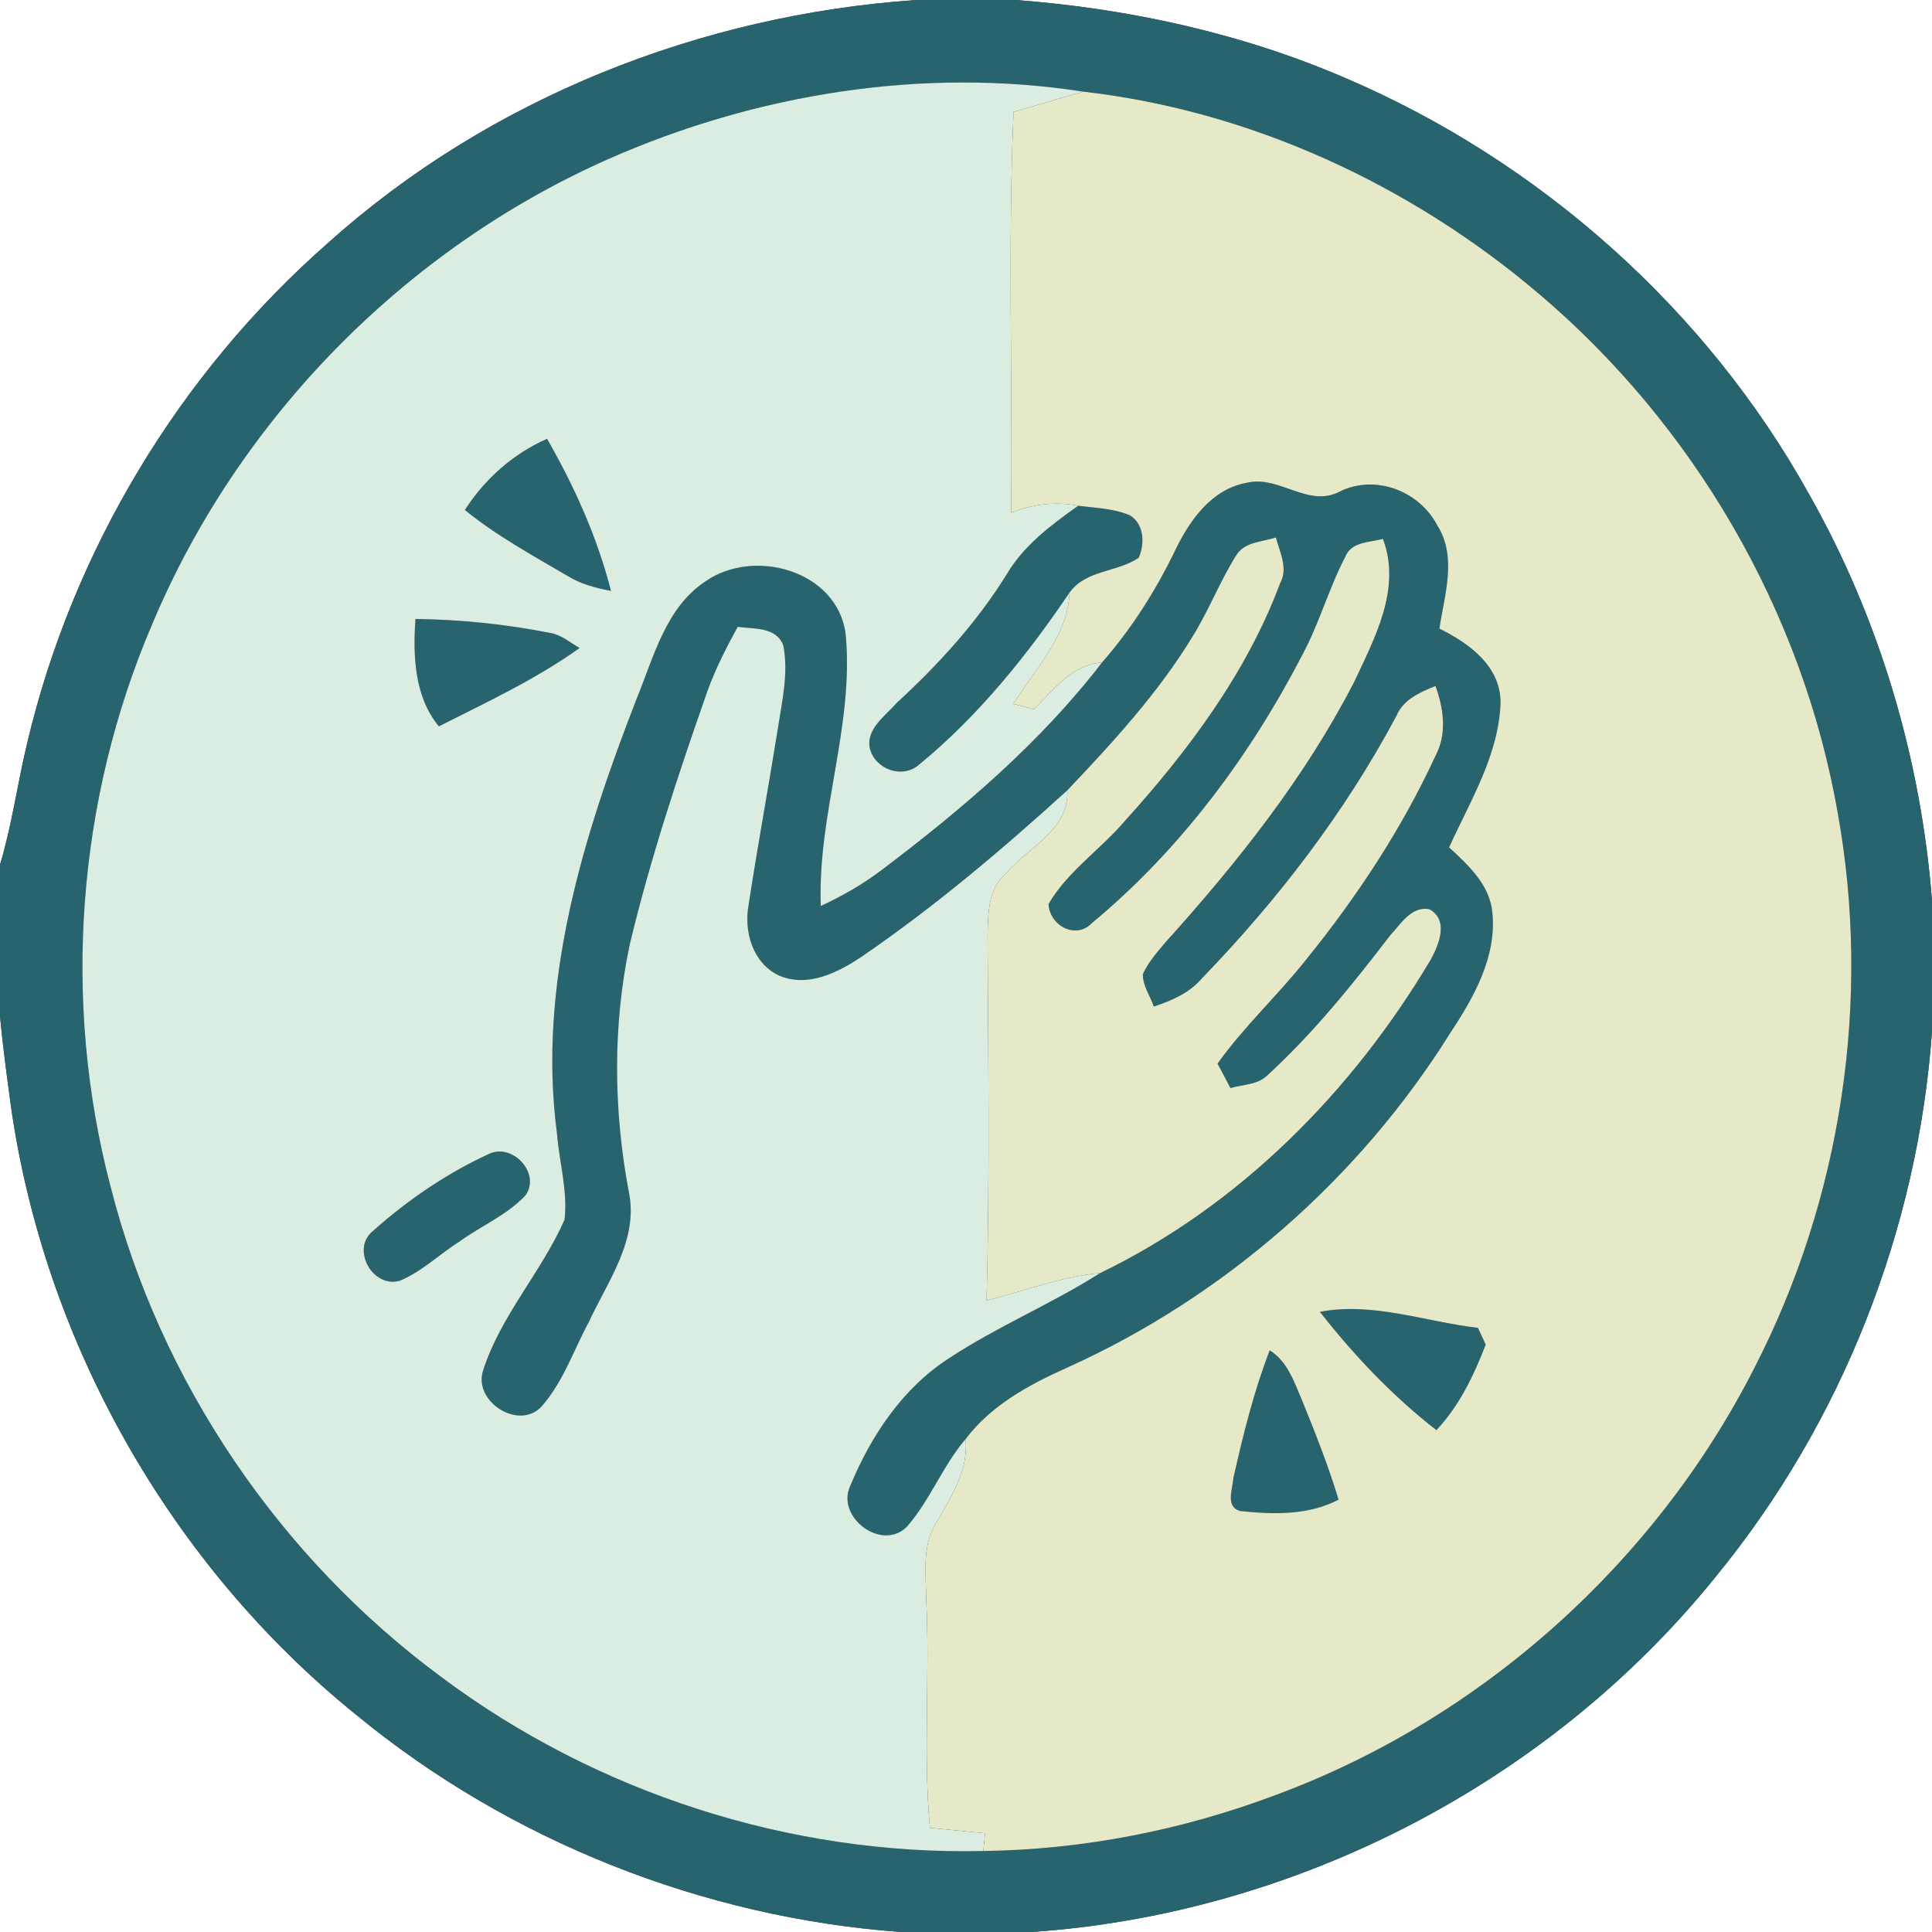 <?xml version="1.0" encoding="UTF-8" ?>
<!DOCTYPE svg PUBLIC "-//W3C//DTD SVG 1.1//EN" "http://www.w3.org/Graphics/SVG/1.1/DTD/svg11.dtd">
<svg width="250pt" height="250pt" viewBox="0 0 250 250" version="1.1" xmlns="http://www.w3.org/2000/svg">
<rect x="0" y="0" width="250" height="250" fill="#333333" stroke="none"/>
<g id="#ffffffff">
<path fill="#ffffff" opacity="1.00" d=" M 0.00 0.00 L 118.57 0.00 C 90.70 1.91 63.31 12.70 42.45 31.44 C 23.19 48.33 9.37 71.31 3.50 96.24 C 2.25 101.44 1.55 106.76 0.00 111.89 L 0.00 0.00 Z" />
<path fill="#ffffff" opacity="1.00" d=" M 131.44 0.00 L 250.00 0.00 L 250.00 116.56 C 248.57 98.15 243.19 80.01 234.08 63.93 C 220.77 39.98 199.21 20.84 174.05 10.08 C 160.57 4.28 146.05 1.11 131.44 0.00 Z" />
<path fill="#ffffff" opacity="1.00" d=" M 0.00 131.44 C 0.35 135.30 0.88 139.14 1.39 142.97 C 5.72 173.63 22.01 202.45 46.10 221.90 C 65.95 238.23 90.94 248.11 116.55 250.00 L 0.00 250.00 L 0.00 131.44 Z" />
<path fill="#ffffff" opacity="1.00" d=" M 222.03 204.00 C 238.34 184.11 248.17 159.09 250.00 133.45 L 250.00 250.00 L 133.42 250.00 C 167.61 247.70 200.53 230.69 222.03 204.00 Z" />
</g>
<g id="#28646eff">
<path fill="#28646e" opacity="1.00" d=" M 118.57 0.00 L 131.44 0.00 C 146.05 1.11 160.57 4.28 174.05 10.08 C 199.21 20.84 220.77 39.98 234.08 63.93 C 243.19 80.01 248.57 98.15 250.00 116.56 L 250.00 133.45 C 248.17 159.09 238.34 184.11 222.03 204.00 C 200.53 230.69 167.61 247.70 133.42 250.00 L 116.55 250.00 C 90.94 248.11 65.95 238.23 46.10 221.90 C 22.01 202.45 5.72 173.63 1.39 142.97 C 0.88 139.14 0.35 135.30 0.00 131.44 L 0.00 111.89 C 1.55 106.76 2.25 101.44 3.50 96.24 C 9.37 71.31 23.19 48.33 42.45 31.44 C 63.31 12.70 90.70 1.91 118.57 0.00 M 78.63 20.62 C 52.36 32.27 30.85 54.22 19.72 80.71 C 9.95 103.49 8.00 129.53 14.30 153.51 C 20.70 178.75 36.14 201.50 57.06 216.97 C 77.10 231.97 102.20 240.09 127.24 239.52 C 140.18 239.35 153.06 236.81 165.16 232.24 C 191.71 222.40 214.20 202.23 227.02 177.00 C 238.32 155.03 242.20 129.33 237.77 105.02 C 233.20 79.05 219.16 54.96 199.04 37.94 C 182.48 23.90 161.82 14.33 140.18 11.86 C 119.40 8.63 97.79 12.15 78.63 20.62 Z" />
<path fill="#28646e" opacity="1.00" d=" M 60.15 65.99 C 62.74 61.97 66.41 58.71 70.79 56.78 C 74.33 62.96 77.30 69.55 79.06 76.46 C 77.09 76.09 75.13 75.58 73.42 74.51 C 68.88 71.85 64.24 69.32 60.15 65.99 Z" />
<path fill="#28646e" opacity="1.00" d=" M 152.14 71.07 C 154.00 67.23 156.85 63.27 161.33 62.47 C 165.57 61.44 169.32 65.84 173.47 63.55 C 178.07 61.36 183.68 63.57 185.99 67.99 C 188.57 72.06 186.91 76.96 186.26 81.34 C 190.10 83.25 194.21 86.19 194.17 90.98 C 193.92 97.72 190.24 103.66 187.51 109.65 C 189.99 111.95 192.78 114.48 193.11 118.08 C 193.69 123.79 190.72 129.05 187.68 133.64 C 175.87 152.55 158.34 167.86 138.00 177.01 C 133.12 179.20 128.24 181.85 124.95 186.21 C 121.97 189.69 120.37 194.11 117.36 197.54 C 114.11 200.84 108.11 196.30 110.03 192.25 C 112.71 185.79 116.80 179.63 122.77 175.78 C 129.03 171.65 136.01 168.76 142.35 164.74 C 160.41 156.00 175.01 141.24 185.18 124.10 C 186.23 122.14 187.48 119.05 184.96 117.65 C 182.62 117.23 181.31 119.53 179.93 120.98 C 175.05 127.36 169.97 133.66 164.04 139.11 C 162.77 140.39 160.85 140.32 159.22 140.80 C 158.81 140.01 157.97 138.42 157.55 137.63 C 161.00 132.79 165.40 128.75 169.08 124.09 C 175.61 116.01 181.39 107.25 185.75 97.81 C 187.27 94.95 186.81 91.68 185.75 88.76 C 183.74 89.59 181.58 90.50 180.69 92.65 C 174.04 105.11 165.37 116.43 155.56 126.56 C 153.94 128.48 151.63 129.48 149.30 130.25 C 148.84 128.85 147.84 127.56 147.89 126.04 C 148.61 124.48 149.76 123.17 150.87 121.87 C 160.14 111.58 168.86 100.62 175.22 88.26 C 177.90 82.54 181.37 76.16 178.95 69.73 C 177.23 70.21 174.85 70.07 174.07 72.06 C 171.96 76.12 170.74 80.58 168.58 84.63 C 161.78 97.77 152.74 109.96 141.31 119.43 C 139.21 121.64 135.80 119.77 135.68 116.98 C 138.12 112.80 142.27 110.03 145.40 106.41 C 153.67 97.27 161.28 87.15 165.63 75.52 C 166.72 73.53 165.62 71.51 165.10 69.55 C 163.34 70.13 160.99 70.10 159.94 71.90 C 157.84 75.25 156.42 78.97 154.34 82.33 C 149.87 89.69 144.00 96.05 138.11 102.27 C 129.71 109.90 121.02 117.26 111.65 123.69 C 108.54 125.79 104.53 127.88 100.76 126.21 C 97.38 124.61 96.22 120.48 96.88 117.03 C 98.04 109.44 99.44 101.89 100.65 94.31 C 101.19 90.76 102.06 87.12 101.36 83.53 C 100.47 81.08 97.54 81.41 95.46 81.11 C 93.99 83.79 92.59 86.53 91.55 89.40 C 87.76 100.20 84.16 111.07 81.49 122.20 C 79.26 132.74 79.38 143.64 81.36 154.20 C 82.67 160.42 78.65 165.76 76.18 171.09 C 74.20 174.77 72.85 178.89 70.03 182.05 C 67.04 185.14 61.18 181.29 62.52 177.32 C 64.80 170.22 70.07 164.60 73.05 157.84 C 73.49 154.12 72.36 150.37 72.07 146.65 C 69.52 127.33 75.45 108.22 82.38 90.42 C 84.60 85.02 86.12 78.66 91.28 75.23 C 97.54 70.85 108.30 73.80 109.42 81.99 C 110.57 93.87 105.75 105.36 106.21 117.23 C 109.09 115.91 111.84 114.31 114.35 112.38 C 124.68 104.56 134.66 96.05 142.59 85.74 C 146.45 81.33 149.60 76.35 152.14 71.07 Z" />
<path fill="#28646e" opacity="1.00" d=" M 139.52 65.44 C 141.78 65.74 144.15 65.78 146.27 66.71 C 148.07 67.90 148.14 70.37 147.35 72.18 C 144.55 74.07 140.50 73.73 138.40 76.68 C 132.86 84.86 126.59 92.66 118.92 98.95 C 116.79 100.82 113.29 99.58 112.57 96.90 C 112.01 94.33 114.53 92.69 116.00 90.99 C 121.41 86.02 126.41 80.55 130.29 74.28 C 132.51 70.54 136.04 67.92 139.52 65.44 Z" />
<path fill="#28646e" opacity="1.00" d=" M 53.76 80.09 C 59.64 80.17 65.52 80.77 71.29 81.92 C 72.69 82.18 73.79 83.16 75.00 83.85 C 69.33 87.91 62.99 90.85 56.79 93.99 C 53.61 90.15 53.43 84.83 53.76 80.09 Z" />
<path fill="#28646e" opacity="1.00" d=" M 63.35 149.28 C 66.43 147.92 70.03 151.94 67.97 154.71 C 65.61 157.21 62.35 158.58 59.58 160.57 C 56.94 162.22 54.66 164.50 51.76 165.72 C 48.23 166.76 45.34 161.62 48.28 159.27 C 52.77 155.26 57.88 151.79 63.35 149.28 Z" />
<path fill="#28646e" opacity="1.00" d=" M 170.79 169.75 C 177.67 168.44 184.45 171.04 191.24 171.82 C 191.49 172.36 192.00 173.45 192.25 173.99 C 190.71 177.98 188.84 181.91 185.87 185.06 C 180.21 180.66 175.21 175.39 170.79 169.75 Z" />
<path fill="#28646e" opacity="1.00" d=" M 164.30 174.73 C 166.68 176.22 167.51 178.96 168.57 181.41 C 170.26 185.57 171.91 189.75 173.21 194.05 C 169.32 196.11 164.69 195.98 160.43 195.52 C 158.53 194.91 159.51 192.70 159.59 191.30 C 160.85 185.70 162.23 180.09 164.30 174.73 Z" />
</g>
<g id="#daede0ff">
<path fill="#daede0" opacity="1.00" d=" M 78.63 20.62 C 97.79 12.15 119.40 8.63 140.18 11.86 C 137.16 12.68 134.17 13.64 131.15 14.48 C 130.41 31.75 131.03 49.06 130.84 66.35 C 133.60 65.24 136.59 64.87 139.52 65.44 C 136.04 67.92 132.51 70.54 130.29 74.28 C 126.41 80.55 121.41 86.02 116.00 90.99 C 114.53 92.69 112.01 94.33 112.57 96.90 C 113.29 99.58 116.79 100.82 118.92 98.95 C 126.59 92.66 132.86 84.86 138.40 76.68 C 138.19 82.36 133.95 86.54 131.11 91.08 C 132.00 91.32 132.89 91.55 133.79 91.78 C 136.33 89.28 138.71 85.98 142.59 85.74 C 134.66 96.05 124.68 104.56 114.35 112.38 C 111.84 114.31 109.09 115.91 106.21 117.23 C 105.75 105.36 110.57 93.87 109.42 81.99 C 108.30 73.80 97.54 70.85 91.28 75.23 C 86.12 78.66 84.60 85.02 82.38 90.42 C 75.45 108.22 69.52 127.33 72.07 146.65 C 72.36 150.37 73.49 154.12 73.05 157.84 C 70.07 164.60 64.80 170.22 62.52 177.32 C 61.18 181.29 67.04 185.14 70.03 182.05 C 72.85 178.89 74.20 174.77 76.18 171.09 C 78.65 165.76 82.67 160.42 81.36 154.20 C 79.38 143.64 79.26 132.74 81.49 122.20 C 84.16 111.07 87.76 100.20 91.55 89.40 C 92.59 86.53 93.99 83.79 95.46 81.11 C 97.54 81.41 100.47 81.08 101.36 83.53 C 102.06 87.12 101.19 90.76 100.65 94.31 C 99.44 101.89 98.04 109.44 96.88 117.03 C 96.22 120.48 97.38 124.61 100.76 126.21 C 104.53 127.88 108.54 125.79 111.65 123.69 C 121.02 117.26 129.71 109.90 138.11 102.27 C 138.33 107.44 133.00 109.68 130.10 113.09 C 127.84 115.05 127.86 118.21 127.79 120.96 C 127.87 136.73 128.08 152.51 127.66 168.28 C 132.55 167.08 137.29 165.17 142.35 164.74 C 136.01 168.76 129.03 171.65 122.77 175.78 C 116.80 179.63 112.71 185.79 110.03 192.25 C 108.11 196.30 114.11 200.84 117.36 197.54 C 120.37 194.11 121.97 189.69 124.95 186.21 C 125.35 190.32 123.02 193.77 121.08 197.15 C 119.28 200.11 119.83 203.70 119.85 206.98 C 120.35 216.82 119.43 226.69 120.33 236.52 C 122.71 236.75 125.09 236.98 127.47 237.22 C 127.41 237.80 127.30 238.95 127.24 239.52 C 102.20 240.09 77.10 231.97 57.06 216.97 C 36.14 201.50 20.70 178.75 14.30 153.51 C 8.00 129.53 9.95 103.49 19.72 80.71 C 30.85 54.22 52.36 32.27 78.63 20.62 M 60.15 65.99 C 64.24 69.32 68.88 71.85 73.42 74.51 C 75.13 75.58 77.09 76.09 79.06 76.46 C 77.30 69.55 74.33 62.96 70.79 56.78 C 66.41 58.71 62.74 61.97 60.15 65.99 M 53.76 80.09 C 53.43 84.83 53.61 90.15 56.79 93.99 C 62.99 90.85 69.33 87.91 75.00 83.85 C 73.79 83.16 72.69 82.18 71.29 81.92 C 65.52 80.77 59.64 80.17 53.76 80.09 M 63.35 149.28 C 57.88 151.79 52.77 155.26 48.28 159.27 C 45.34 161.62 48.23 166.76 51.76 165.72 C 54.66 164.50 56.94 162.22 59.58 160.57 C 62.35 158.58 65.61 157.21 67.97 154.71 C 70.03 151.94 66.43 147.92 63.35 149.28 Z" />
</g>
<g id="#e6e9c8ff">
<path fill="#e6e9c8" opacity="1.00" d=" M 131.15 14.48 C 134.17 13.64 137.16 12.68 140.18 11.86 C 161.82 14.33 182.48 23.90 199.04 37.94 C 219.16 54.96 233.20 79.05 237.77 105.02 C 242.20 129.33 238.32 155.03 227.02 177.00 C 214.20 202.23 191.71 222.40 165.16 232.24 C 153.06 236.81 140.18 239.35 127.24 239.52 C 127.30 238.95 127.41 237.80 127.47 237.22 C 125.09 236.98 122.71 236.75 120.33 236.52 C 119.43 226.69 120.35 216.82 119.85 206.98 C 119.83 203.70 119.28 200.11 121.08 197.15 C 123.02 193.77 125.35 190.32 124.95 186.21 C 128.24 181.85 133.12 179.20 138.00 177.01 C 158.34 167.86 175.87 152.55 187.68 133.64 C 190.72 129.05 193.69 123.79 193.11 118.08 C 192.78 114.48 189.99 111.95 187.51 109.65 C 190.24 103.66 193.92 97.72 194.17 90.98 C 194.21 86.19 190.10 83.25 186.26 81.34 C 186.91 76.96 188.57 72.06 185.99 67.99 C 183.68 63.57 178.07 61.36 173.47 63.55 C 169.32 65.84 165.57 61.44 161.33 62.47 C 156.85 63.27 154.00 67.23 152.14 71.07 C 149.60 76.35 146.45 81.33 142.59 85.74 C 138.71 85.98 136.33 89.28 133.79 91.78 C 132.89 91.55 132.00 91.32 131.11 91.08 C 133.95 86.54 138.19 82.36 138.40 76.68 C 140.50 73.73 144.55 74.07 147.35 72.18 C 148.14 70.37 148.07 67.90 146.27 66.71 C 144.15 65.78 141.78 65.74 139.52 65.44 C 136.59 64.87 133.60 65.24 130.84 66.35 C 131.03 49.06 130.41 31.75 131.15 14.48 M 170.79 169.75 C 175.21 175.39 180.21 180.66 185.87 185.06 C 188.84 181.91 190.71 177.98 192.25 173.99 C 192.00 173.45 191.49 172.36 191.24 171.82 C 184.45 171.04 177.67 168.44 170.79 169.75 M 164.30 174.73 C 162.23 180.09 160.85 185.70 159.59 191.30 C 159.51 192.70 158.53 194.91 160.43 195.52 C 164.69 195.98 169.32 196.11 173.21 194.05 C 171.91 189.75 170.26 185.57 168.57 181.41 C 167.51 178.96 166.68 176.22 164.30 174.73 Z" />
<path fill="#e6e9c8" opacity="1.00" d=" M 159.94 71.90 C 160.99 70.10 163.34 70.13 165.10 69.55 C 165.62 71.51 166.72 73.53 165.63 75.52 C 161.28 87.15 153.67 97.27 145.40 106.41 C 142.27 110.03 138.12 112.80 135.68 116.98 C 135.80 119.77 139.21 121.64 141.31 119.43 C 152.74 109.96 161.78 97.77 168.58 84.63 C 170.74 80.58 171.96 76.12 174.07 72.06 C 174.85 70.07 177.23 70.21 178.95 69.73 C 181.37 76.16 177.90 82.54 175.22 88.26 C 168.86 100.62 160.14 111.58 150.87 121.87 C 149.76 123.17 148.61 124.48 147.89 126.04 C 147.84 127.56 148.84 128.85 149.30 130.25 C 151.63 129.48 153.94 128.48 155.56 126.56 C 165.37 116.43 174.04 105.11 180.69 92.65 C 181.58 90.50 183.74 89.59 185.75 88.76 C 186.81 91.68 187.27 94.95 185.75 97.81 C 181.39 107.25 175.61 116.01 169.08 124.09 C 165.40 128.75 161.00 132.79 157.55 137.63 C 157.97 138.42 158.81 140.01 159.22 140.80 C 160.85 140.32 162.77 140.39 164.04 139.11 C 169.97 133.66 175.05 127.36 179.93 120.98 C 181.31 119.53 182.62 117.23 184.96 117.65 C 187.48 119.05 186.23 122.14 185.18 124.10 C 175.01 141.24 160.41 156.00 142.35 164.74 C 137.29 165.17 132.55 167.08 127.66 168.28 C 128.08 152.51 127.87 136.73 127.79 120.96 C 127.86 118.21 127.84 115.05 130.10 113.09 C 133.00 109.68 138.33 107.44 138.11 102.27 C 144.00 96.05 149.87 89.69 154.34 82.33 C 156.42 78.97 157.84 75.25 159.94 71.90 Z" />
</g>
</svg>
